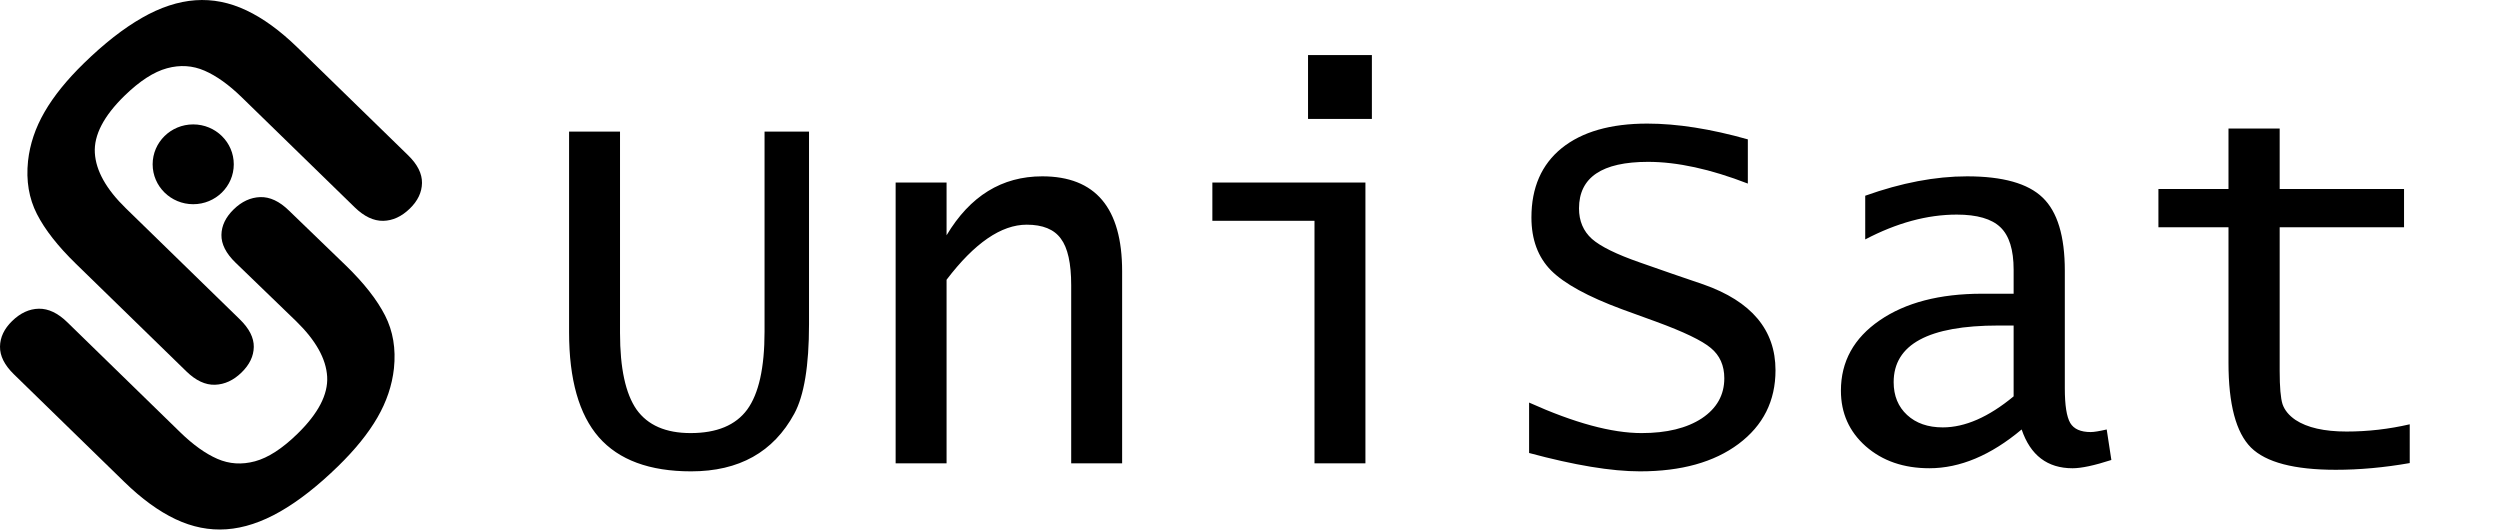 <svg fill="currentColor" xmlns="http://www.w3.org/2000/svg" viewBox="0 0 1259 267">
    <title>Unisat</title>
    <path d="m149.89 23.995 55.635 54.2c4.736 4.603 7.067 9.262 6.993 13.956-.073 4.694-2.111 8.973-6.093 12.854-4.167 4.063-8.664 6.121-13.473 6.211-4.809.073-9.582-2.202-14.318-6.806l-56.901-55.428c-6.461-6.301-12.702-10.76-18.704-13.378-6.003-2.618-12.317-3.034-18.925-1.228-6.626 1.787-13.729 6.391-21.347 13.794-10.499 10.237-15.51 19.842-14.996 28.815.514 8.973 5.727 18.289 15.62 27.913l57.361 55.897c4.791 4.657 7.14 9.315 7.066 13.938-.073 4.64-2.129 8.919-6.185 12.872-4.038 3.936-8.499 5.995-13.345 6.157-4.845.163-9.673-2.094-14.445-6.752l-55.635-54.2c-9.05-8.811-15.584-17.152-19.604-25.024s-5.525-16.773-4.479-26.703c.936-8.503 3.708-16.736 8.334-24.716 4.607-7.981 11.215-16.141 19.787-24.501 10.205-9.948 19.952-17.567 29.24-22.875C80.745 3.683 89.721.74 98.385.126c8.682-.613 17.235 1.084 25.697 5.092 8.462 4.008 17.053 10.255 25.79 18.777h.018Z"/>
    <path d="m62.61 242.69-55.617-54.2C2.258 183.868-.073 179.228 0 174.534c.073-4.694 2.111-8.973 6.094-12.855 4.167-4.062 8.664-6.121 13.473-6.211 4.809-.072 9.581 2.184 14.317 6.807l56.883 55.428c6.48 6.3 12.702 10.76 18.704 13.378 6.003 2.618 12.317 3.015 18.943 1.227 6.626-1.787 13.73-6.391 21.347-13.811 10.5-10.237 15.511-19.842 14.997-28.815-.514-8.974-5.727-18.29-15.621-27.931l-30.561-29.519c-4.791-4.658-7.141-9.317-7.067-13.938.073-4.64 2.129-8.919 6.186-12.873 4.038-3.936 8.498-5.994 13.344-6.157 4.846-.162 9.673 2.094 14.446 6.753l28.817 27.822c9.05 8.81 15.584 17.151 19.604 25.024 4.02 7.871 5.525 16.772 4.479 26.702-.936 8.504-3.708 16.737-8.334 24.717-4.607 7.98-11.215 16.141-19.787 24.5-10.205 9.948-19.952 17.567-29.24 22.875-9.288 5.308-18.263 8.269-26.945 8.883-8.682.614-17.236-1.083-25.698-5.091-8.462-4.009-17.052-10.255-25.789-18.777l.018.018ZM97.302 102.839c11.283 0 20.429-8.996 20.429-20.095 0-11.098-9.146-20.094-20.429-20.094-11.283 0-20.43 8.996-20.43 20.094 0 11.099 9.147 20.095 20.43 20.095Z"/>
    <path d="M286.588 66.276h25.652v101.432c0 17.709 2.778 30.556 8.333 38.542 5.642 7.899 14.714 11.849 27.214 11.849 13.194 0 22.699-3.95 28.515-11.849 5.816-7.986 8.724-21.05 8.724-39.192V66.276h22.396v97.005c0 20.92-2.474 35.938-7.422 45.052-10.503 19.358-27.821 29.037-51.953 29.037-20.92 0-36.415-5.729-46.485-17.187-9.982-11.459-14.974-29.08-14.974-52.865V66.276Zm164.454 167.057V91.927h25.65v26.563c11.808-19.792 27.866-29.688 48.179-29.688 26.821 0 40.233 15.929 40.233 47.786v96.745h-25.65V143.62c0-11.025-1.737-18.837-5.208-23.437-3.388-4.688-9.117-7.032-17.188-7.032-12.85 0-26.304 9.245-40.366 27.734v92.448h-25.65Zm210.937 0V111.198h-51.433V91.927h77.083v141.406h-25.65Zm-3.254-173.437V27.734h32.158v32.162h-32.158Zm221.483 10.287v22.265c-18.837-7.292-35.591-10.938-50.258-10.938-23.179 0-34.767 7.813-34.767 23.438 0 6.337 2.171 11.458 6.509 15.364 4.341 3.82 12.371 7.77 24.091 11.85l16.405 5.729 15.625 5.338c24.22 8.507 36.329 22.917 36.329 43.229 0 15.452-6.209 27.822-18.621 37.109-12.325 9.202-28.863 13.803-49.608 13.803-14.413 0-33.03-3.082-55.863-9.245v-25.391c22.746 10.243 41.625 15.365 56.642 15.365 12.675 0 22.787-2.474 30.341-7.422 7.55-5.035 11.325-11.762 11.325-20.182 0-6.424-2.254-11.502-6.77-15.235-4.426-3.732-13.63-8.159-27.605-13.281l-17.187-6.25c-17.1-6.337-28.992-12.847-35.675-19.531-6.6-6.684-9.896-15.582-9.896-26.693 0-15.017 5.075-26.649 15.233-34.896 10.242-8.246 24.609-12.369 43.1-12.369 15.017 0 31.9 2.647 50.65 7.942ZM1018.1 216.277c-15.538 13.021-31.033 19.531-46.483 19.531-12.938 0-23.613-3.689-32.034-11.067-8.333-7.379-12.5-16.71-12.5-27.995 0-14.67 6.509-26.476 19.534-35.417 13.016-8.941 30.208-13.411 51.558-13.411h15.887v-12.11c0-9.982-2.212-17.1-6.641-21.354-4.425-4.253-11.763-6.38-22.004-6.38-14.842 0-30.209 4.167-46.092 12.5V98.568c18.225-6.51 35.329-9.765 51.3-9.765 17.967 0 30.642 3.559 38.021 10.677 7.466 7.118 11.196 19.401 11.196 36.849v59.245c0 8.507.912 14.323 2.737 17.448 1.821 3.038 5.25 4.557 10.288 4.557 1.645 0 4.337-.434 8.07-1.302l2.346 15.365c-8.596 2.777-15.108 4.166-19.533 4.166-12.675 0-21.225-6.51-25.65-19.531Zm-4.038-16.667v-35.677h-7.683c-35.154 0-52.733 9.505-52.733 28.516 0 6.857 2.258 12.369 6.771 16.536 4.512 4.167 10.504 6.25 17.966 6.25 11.2 0 23.092-5.208 35.679-15.625Zm199.48 33.594c-12.846 2.257-25.259 3.385-37.242 3.385-20.917 0-35.154-3.732-42.708-11.197-7.55-7.553-11.325-21.789-11.325-42.708v-68.23h-35.288v-19.27l35.288-.001V64.714h25.779v30.469l62.629.001v19.27h-62.629v72.396c0 8.073.479 13.629 1.433 16.667 1.042 3.038 3.213 5.685 6.513 7.942 5.9 3.907 14.495 5.859 25.779 5.859 10.679 0 21.267-1.215 31.771-3.645v19.531Z"/>
</svg>
